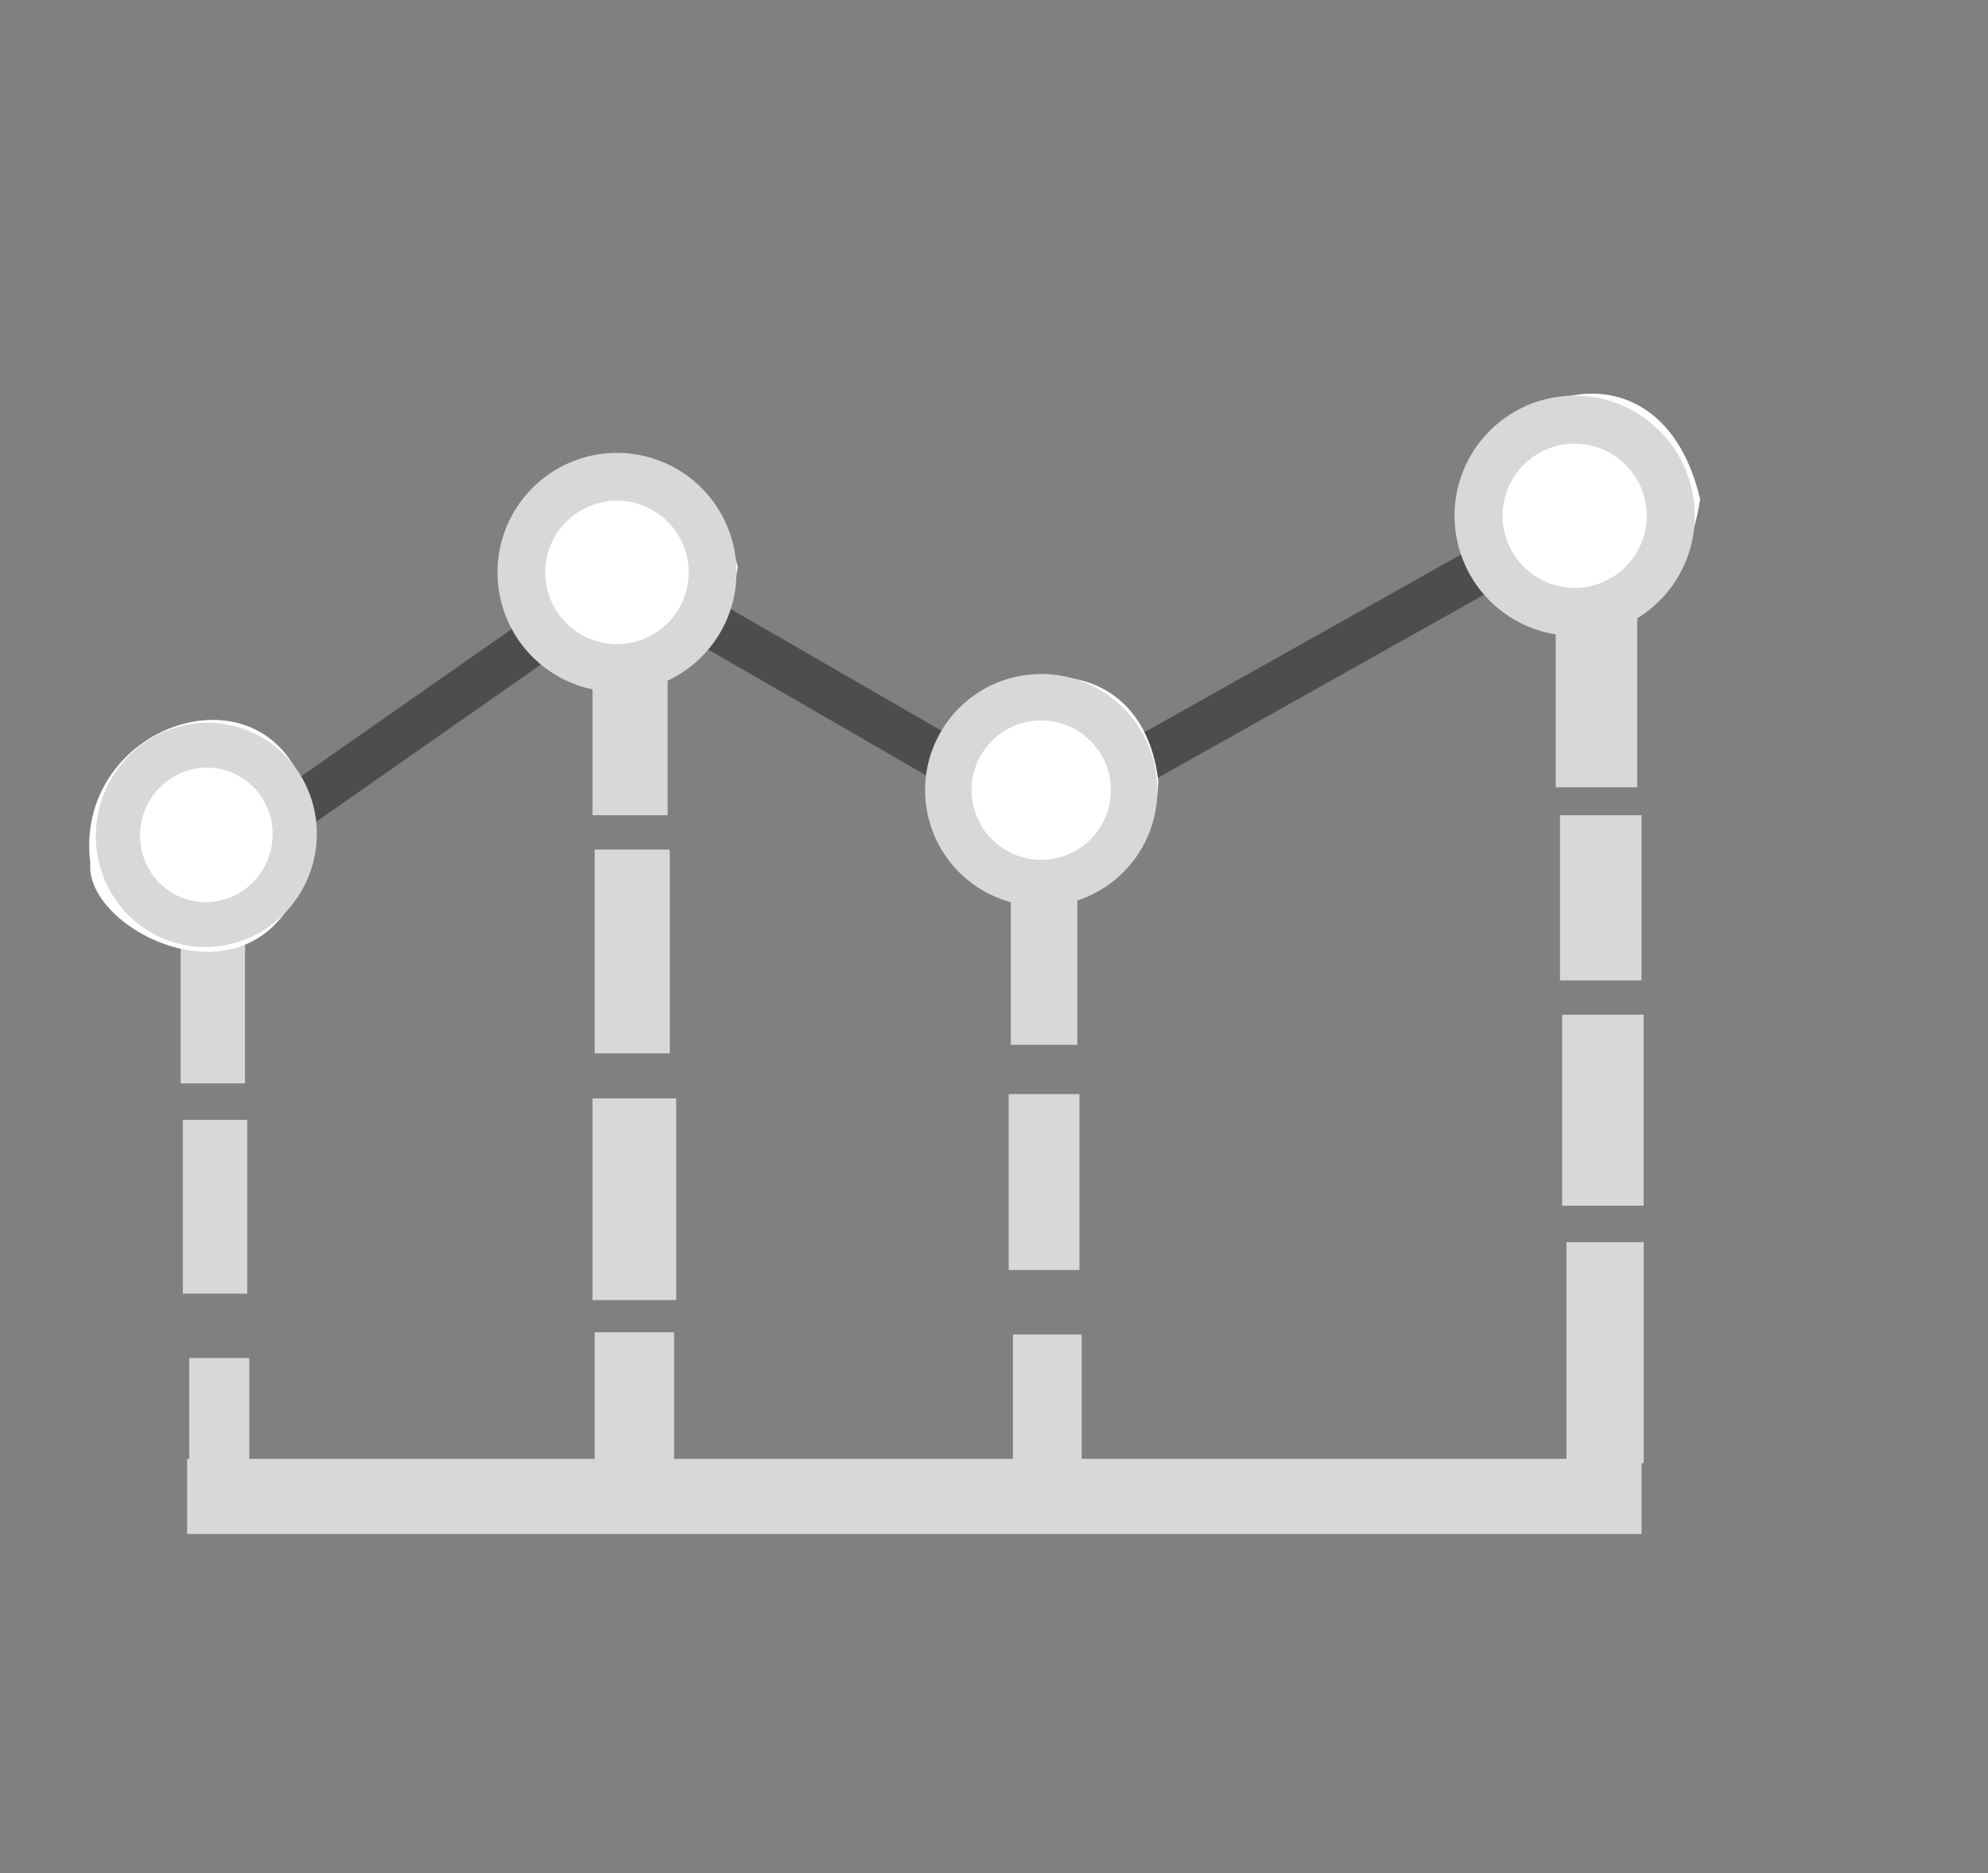 <?xml version="1.0" encoding="utf-8"?>
<svg version="1.1" x="0px" y="0px" viewBox="50.499 -0.809 50 47.1" style="enable-background:new 0 0 50 47.1;" xmlns="http://www.w3.org/2000/svg" xmlns:bx="https://boxy-svg.com">
  <rect x="50.499" y="-0.809" width="50" height="47.1" fill="#808080" stroke="none"/>
  <defs>
    <view id="view-1" viewBox="3.615 22.876 0.108 0.161">
      <title>View 1</title>
    </view>
  </defs>
  <g transform="matrix(1.055, 0, 0, 1.198, 57.408, 7.01)" style="">
    <path style="fill: rgb(216, 216, 216); stroke: rgb(0, 0, 0);"/>
    <circle style="fill: rgb(216, 216, 216);" transform="matrix(0.051, 0, 0, 0.045, -8.27, 3.631)" cx="133" cy="178" r="38.21" bx:origin="0.395 1.455"/>
    <circle style="fill: rgb(216, 216, 216);" transform="matrix(0.051, 0, 0, 0.045, -7.196, -8.71)" cx="305" cy="317" r="43.174"/>
    <circle style="fill: rgb(216, 216, 216);" transform="matrix(0.051, 0, 0, 0.045, -7.145, -8.53)" cx="499" cy="427" r="32.558"/>
    <circle style="fill: rgb(216, 216, 216);" transform="matrix(0.051, 0, 0, 0.045, -7.196, -8.71)" cx="754" cy="287" r="37.736"/>
    <rect x="-1.412" y="10.791" width="1.074" height="0.18" style="fill: rgb(216, 216, 216);"/>
    <line style="fill: rgb(77, 77, 77); stroke: rgb(77, 77, 77);" x1="-1.463" y1="11.646" x2="8.407" y2="5.566"/>
    <line style="fill: rgb(77, 77, 77); stroke: rgb(77, 77, 77);" x1="8.407" y1="5.566" x2="18.328" y2="10.61"/>
    <line style="fill: rgb(77, 77, 77); stroke: rgb(77, 77, 77);" x1="18.379" y1="10.565" x2="31.317" y2="4.17"/>
  </g>
  <path style="fill: rgb(216, 216, 216); stroke: rgb(0, 0, 0);" d="M 2.428 -0.054"/>
  <rect x="55.043" y="21.417" width="1.619" height="5.018" style="fill: rgb(216, 216, 216);"/>
  <rect x="55.097" y="27.352" width="1.619" height="4.37" style="fill: rgb(216, 216, 216);"/>
  <rect x="55.259" y="33.341" width="1.511" height="3.885" style="fill: rgb(216, 216, 216);"/>
  <rect x="65.402" y="15.105" width="1.888" height="4.586" style="fill: rgb(216, 216, 216);"/>
  <rect x="65.456" y="20.555" width="1.888" height="5.125" style="fill: rgb(216, 216, 216);"/>
  <rect x="65.402" y="26.813" width="2.104" height="5.071" style="fill: rgb(216, 216, 216);"/>
  <rect x="65.456" y="32.693" width="1.996" height="4.802" style="fill: rgb(216, 216, 216);"/>
  <rect x="75.922" y="20.717" width="1.673" height="4.748" style="fill: rgb(216, 216, 216);"/>
  <rect x="75.868" y="26.704" width="1.78" height="4.424" style="fill: rgb(216, 216, 216);"/>
  <rect x="75.976" y="32.748" width="1.727" height="4.154" style="fill: rgb(216, 216, 216);"/>
  <rect x="89.626" y="13.324" width="2.05" height="5.665" style="fill: rgb(216, 216, 216);"/>
  <rect x="89.734" y="19.691" width="2.05" height="4.154" style="fill: rgb(216, 216, 216);"/>
  <rect x="89.788" y="24.708" width="2.05" height="4.802" style="fill: rgb(216, 216, 216);"/>
  <rect x="89.896" y="30.428" width="1.943" height="5.557" style="fill: rgb(216, 216, 216);"/>
  <rect x="55.206" y="35.877" width="36.58" height="1.888" style="fill: rgb(216, 216, 216);"/>
  <path fill="#fff" class="accent" d="M 73.978 19.53 C 73.8 21.603 79.404 23.46 79.633 18.84 C 79.134 14.552 73.476 16.049 73.978 19.53 Z" style=""/>
  <path fill="#fff" class="accent" d="M 52.771 20.898 C 52.602 22.76 57.751 25.149 58.374 20.115 C 58.006 15.483 52.289 17.137 52.771 20.898 Z" style=""/>
  <path fill="#fff" class="accent" d="M 63.447 14.157 C 63.064 16.235 68.333 18.248 69.055 13.448 C 67.981 8.861 62.89 10.966 63.447 14.157 Z" style=""/>
  <path fill="#fff" class="accent" d="M 87.651 12.453 C 87.268 14.531 92.537 16.544 93.259 11.744 C 92.185 7.157 87.094 9.262 87.651 12.453 Z" style=""/>
  <path d="M 124 447 m -2.824 0 a 2.824 2.775 0 1 0 5.648 0 a 2.824 2.775 0 1 0 -5.648 0 Z M 124 447 m -1.695 0 a 1.695 1.665 0 0 1 3.39 0 a 1.695 1.665 0 0 1 -3.39 0 Z" style="fill: rgb(216, 216, 216);" transform="matrix(-0.293, 0.956, -0.956, -0.293, 519.353, 32.613)" bx:shape="ring 124 447 1.695 1.665 2.824 2.775 1@8f1bff42"/>
  <path d="M 319 321 m -3.006 0 a 3.006 3.006 0 1 0 6.012 0 a 3.006 3.006 0 1 0 -6.012 0 Z M 319 321 m -1.804 0 a 1.804 1.804 0 0 1 3.608 0 a 1.804 1.804 0 0 1 -3.608 0 Z" style="fill: rgb(216, 216, 216);" transform="matrix(-0.359, 0.933, -0.933, -0.359, 480.031, -168.803)" bx:shape="ring 319 321 1.804 1.804 3.006 3.006 1@8d40a7e8"/>
  <path d="M 520 420 m -2.92 0 a 2.92 2.92 0 1 0 5.84 0 a 2.92 2.92 0 1 0 -5.84 0 Z M 520 420 m -1.752 0 a 1.752 1.752 0 0 1 3.504 0 a 1.752 1.752 0 0 1 -3.504 0 Z" style="fill: rgb(216, 216, 216);" transform="matrix(-0.462, 0.887, -0.887, -0.462, 689.467, -248.14)" bx:shape="ring 520 420 1.752 1.752 2.92 2.92 1@c5bcfb56"/>
  <path d="M 774 293 m -3.02 0 a 3.02 3.02 0 1 0 6.04 0 a 3.02 3.02 0 1 0 -6.04 0 Z M 774 293 m -1.812 0 a 1.812 1.812 0 0 1 3.624 0 a 1.812 1.812 0 0 1 -3.624 0 Z" style="fill: rgb(216, 216, 216);" transform="matrix(-0.322, 0.947, -0.947, -0.322, 616.802, -626.471)" bx:shape="ring 774 293 1.812 1.812 3.02 3.02 1@462bfb88"/>
  <g id="g2527" transform="matrix(0.204, 0.062, -0.062, 0.203, -156.009, -41.33)" style="">
    <g id="g2570"/>
  </g>
</svg>